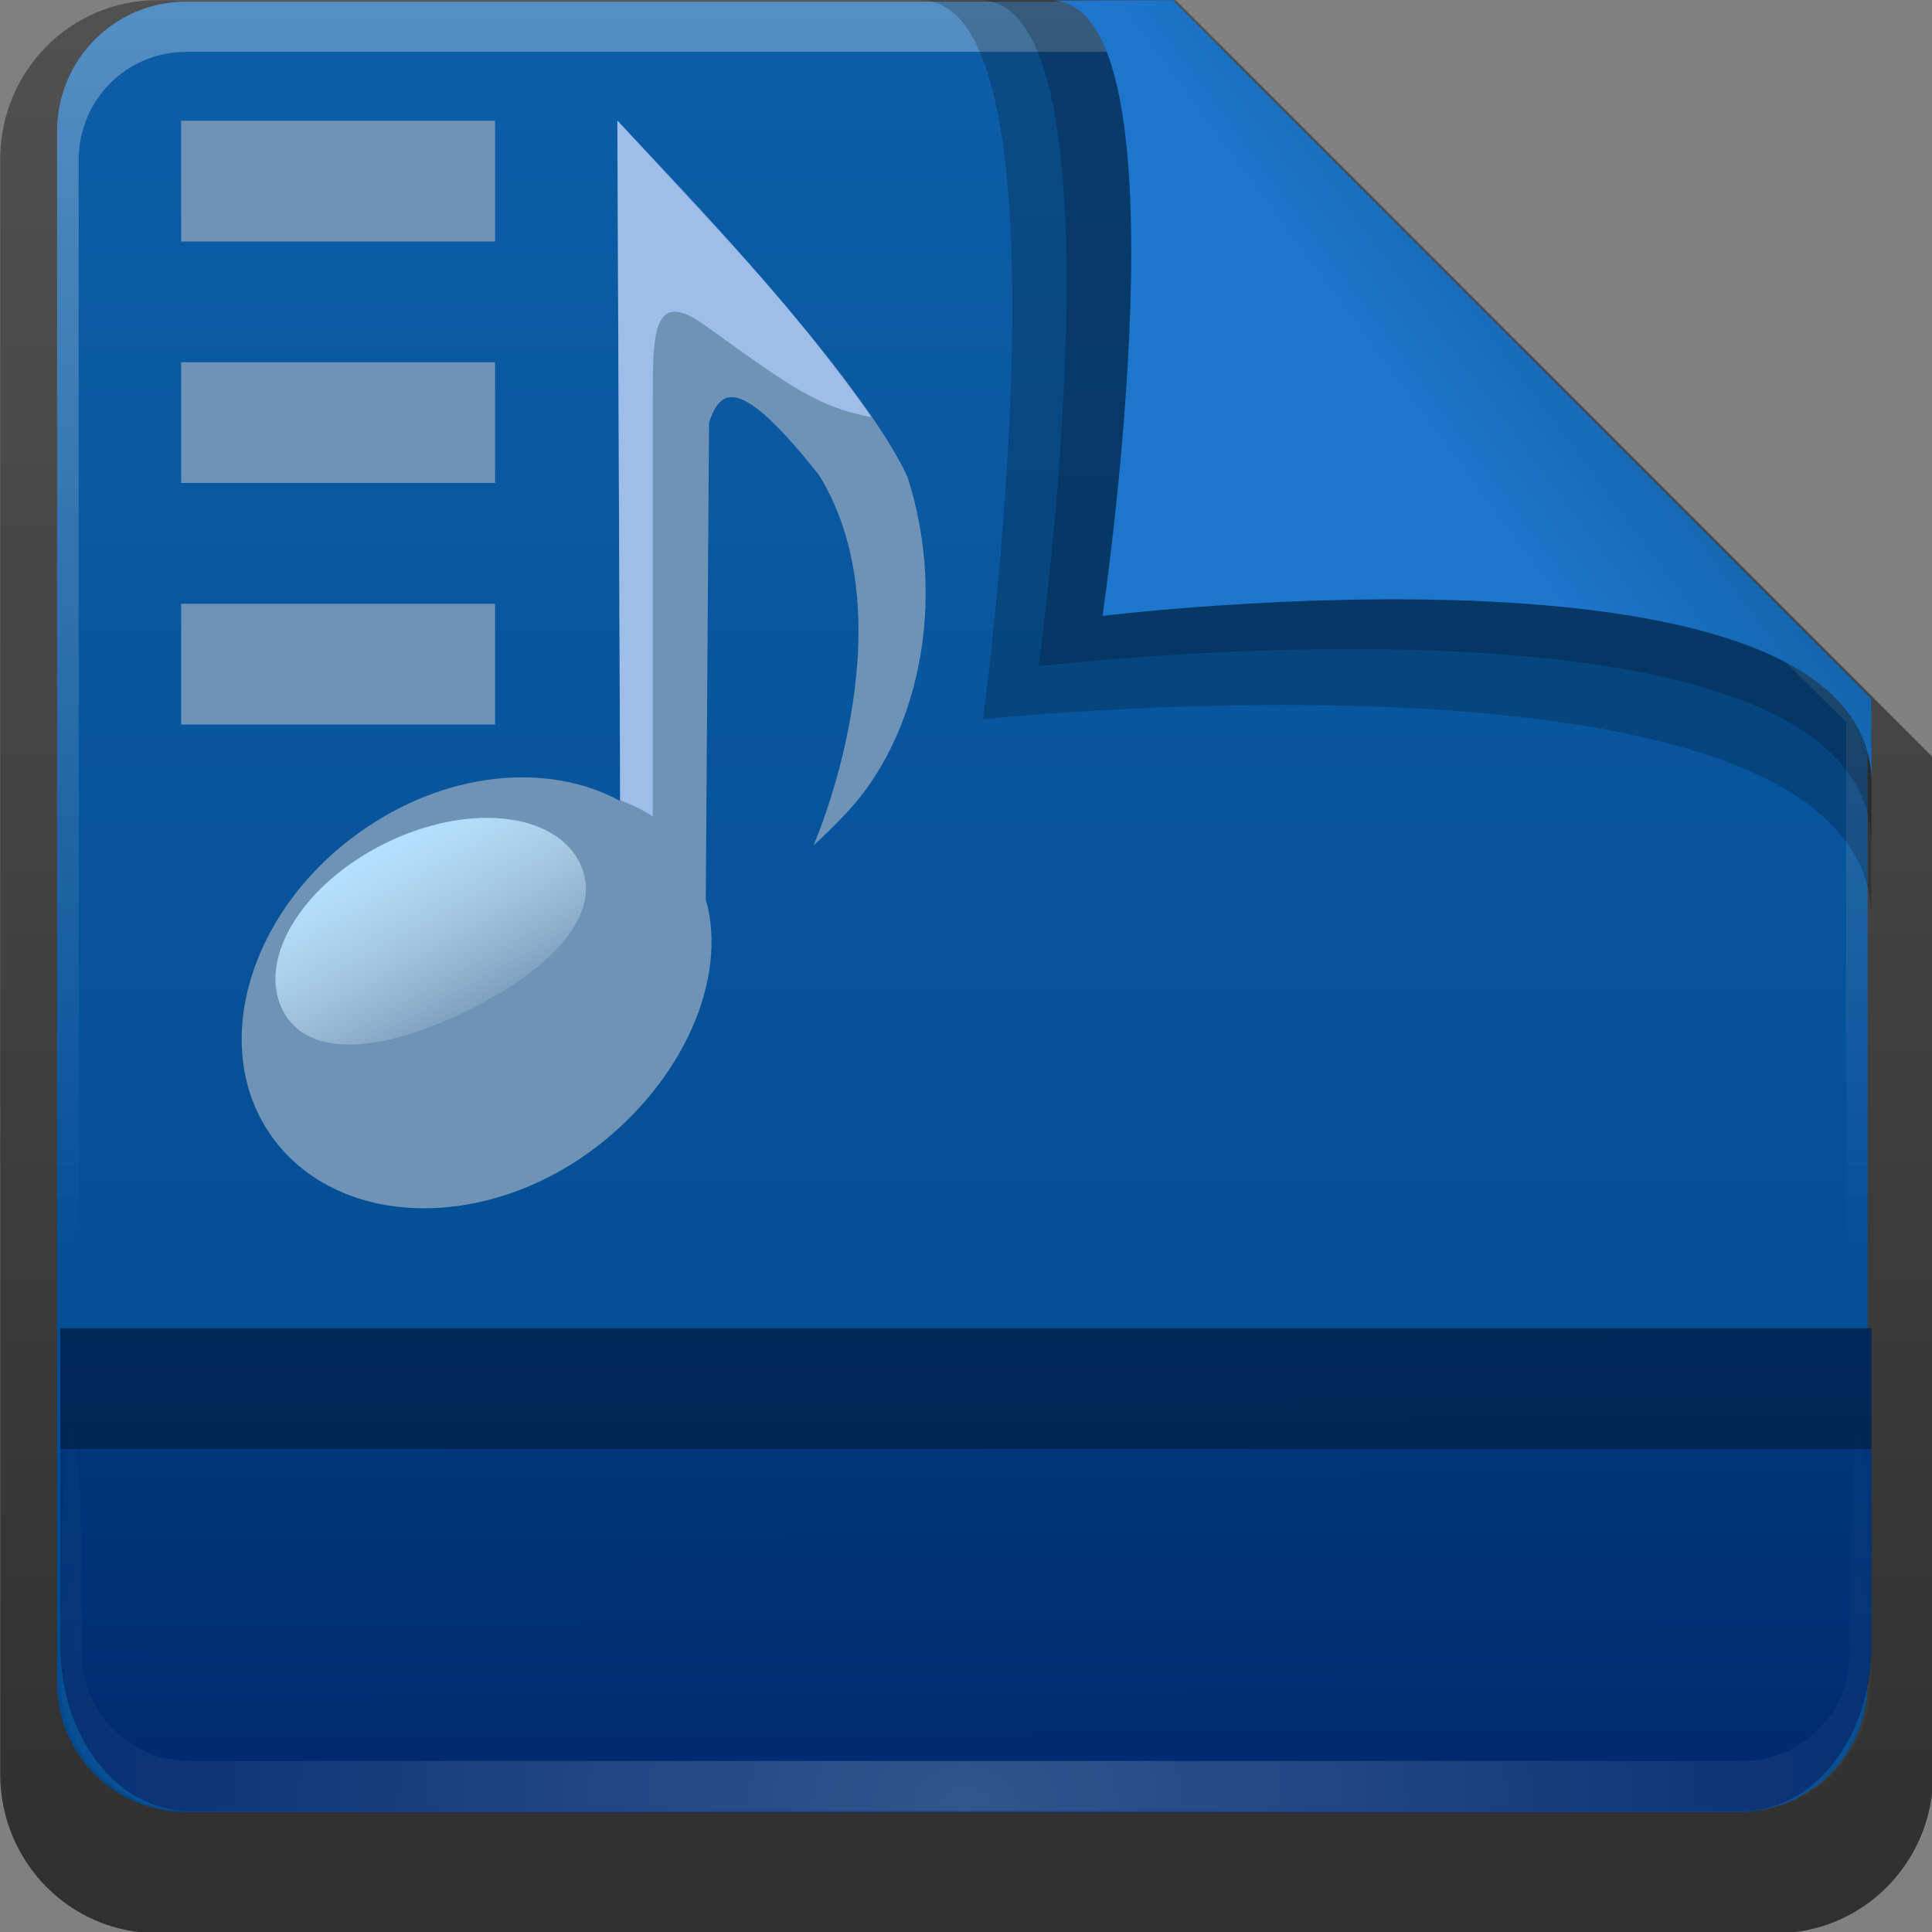 <svg height="16" width="16" xmlns="http://www.w3.org/2000/svg" xmlns:xlink="http://www.w3.org/1999/xlink"><rect width="100%" height="100%" fill="#808080" stroke="none"/><linearGradient id="a" gradientTransform="matrix(.687 0 0 .699 -3.695 22.217)" gradientUnits="userSpaceOnUse" x1="32.892" x2="36.358" y1="8.059" y2="5.457"><stop offset="0" stop-color="#1e75cc"/><stop offset="1" stop-color="#1160a3"/></linearGradient><radialGradient id="b" cx="48" cy="90.172" gradientTransform="matrix(.295 0 0 .255 -.171 22)" gradientUnits="userSpaceOnUse" r="42" xlink:href="#c"/><linearGradient id="c"><stop offset="0" stop-color="#fff"/><stop offset="1" stop-color="#fff" stop-opacity="0"/></linearGradient><linearGradient id="d" gradientTransform="matrix(0 -.325 .255 0 1.755 46.951)" gradientUnits="userSpaceOnUse" x1="7.371" x2="23.766" y1="51.47" y2="51.433"><stop offset="0" stop-color="#002a70"/><stop offset="1" stop-color="#003a7e"/></linearGradient><linearGradient id="e" gradientUnits="userSpaceOnUse" x1="248.077" x2="248.077" y1="-62.66" y2="-98.665"><stop offset="0" stop-color="#00498e"/><stop offset="1" stop-color="#0d5ea7"/></linearGradient><linearGradient id="f" gradientTransform="matrix(.429 0 0 .43 227.505 -101.242)" gradientUnits="userSpaceOnUse" x1="36.357" x2="36.357" xlink:href="#c" y1="6" y2="63.893"/><linearGradient id="g" gradientTransform="matrix(.884 0 0 -.884 10.163 89.362)" gradientUnits="userSpaceOnUse" x1="32.251" x2="32.251" y1="6.132" y2="90.239"><stop offset="0"/><stop offset="1" stop-opacity=".588"/></linearGradient><radialGradient id="h" cx="41.753" cy="36.957" gradientTransform="matrix(4.561 -.801 .408 2.323 -148.564 -20.727)" gradientUnits="userSpaceOnUse" r="19"><stop offset="0" stop-color="#b3d1ff"/><stop offset=".5" stop-color="#b3d1ff"/><stop offset="1" stop-color="#b3d1ff"/></radialGradient><linearGradient id="i" gradientUnits="userSpaceOnUse" x1="37.02" x2="45.653" y1="53.291" y2="68.83"><stop offset="0" stop-color="#b3e1ff"/><stop offset="1" stop-color="#f0ffff" stop-opacity="0"/></linearGradient><g transform="matrix(.7 0 0 .7 -1.8 -16.5)"><path d="m21.511 84.058h62.164c3.348 0 6.044-2.727 6.044-6.115v-39.038l-29.099-29.099h-39.109c-3.348 0-6.044 2.727-6.044 6.115v62.022c0 3.388 2.696 6.115 6.044 6.115z" fill="url(#g)" opacity=".63" transform="matrix(.308 0 0 .308 -2.19 20.553)"/><g transform="matrix(.595 0 0 .595 -133.649 82.293)"><path d="m232.648-98.66h19.543l13.886 13.886v19.543c0 1.425-1.147 2.571-2.571 2.571h-30.857c-1.425 0-2.571-1.147-2.571-2.571v-30.857c0-1.425 1.147-2.571 2.571-2.571z" fill="url(#e)"/><path d="m232.648-98.66c-1.425 0-2.571 1.152-2.571 2.582v.861 28.234c1.983 4.185.513 2.977.429.43v-28.095-.861c0-1.197.951-2.152 2.143-2.152h.857 17.829.857l13.457 13.327v.861 16.92c-1.206 3.165.429 3.585.429-.43v-16.92-.861l-13.886-13.896z" fill="url(#f)" opacity=".3"/></g><path d="m13.46 23.574c1.892 0 .741 8.507.741 8.507s10.512-1.113 10.512 2.371c0-.849-.002-2.614-.002-2.614l-8.264-8.264z" fill-rule="evenodd" opacity=".2" stroke-width=".569"/><path d="m3.286 43.049c0 1.081.683 1.951 1.53 1.951h18.365c.848 0 1.53-.87 1.53-1.951v-3.763h-21.426z" fill="url(#d)"/><path d="m4.816 45c-.848 0-1.53-.685-1.53-1.537v-.595c.01-3.114.255-3.181.255-.256v.512c0 .712.566 1.281 1.275 1.281h.51 17.345.51c.71 0 1.275-.568 1.275-1.281v-.512c.025-3.472.255-2.284.255.256v.595c-0.0.851-.683 1.537-1.53 1.537z" fill="url(#b)" opacity=".2"/><path d="m14.164 23.574c1.789 0 .694 7.88.694 7.88s3.488-.415 6.314-.058c1.924.243 3.541.845 3.541 2.179 0-.803-0-1.737-0-1.737l-8.264-8.264z" fill-rule="evenodd" opacity=".2" stroke-width=".538"/><path d="m15.008 23.579c1.686 0 .607 7.279.607 7.279s9.099-1.118 9.099 1.986c0-.756-.002-1.007-.002-1.007l-8.264-8.264z" fill="url(#a)" fill-rule="evenodd" stroke-width=".507"/><g transform="matrix(.142 0 0 .142 1.967 25.968)"><path d="m38.995 25.429-4.976-5.405s.113 24.846.118 29.024c-3.1-1.686-7.518-1.264-11.175 1.387-4.731 3.412-6.376 9.231-3.644 12.984 2.746 3.766 8.783 4.024 13.514.612 3.725-2.705 5.805-6.947 5.057-10.428-.027-.109-.068-.218-.095-.326l.14-20.37c.497-1.475 1.305-2.033 4.698 2.25 3.91 6.358-.243 15.792-.243 15.792s.672-.595 1.479-1.466c2.948-3.183 4.265-8.866 2.531-14.262-1.493-3.215-6.223-8.507-7.405-9.791z" fill="#6e93b6" transform="matrix(1.953 0 0 1.953 -10.754 -45.941)"/><path d="m76.86 17.877c-6.231-8.948-13.75-16.779-21.161-24.704l.231 56.624c.98.369 1.902.8 2.712 1.356v-34.832c0-5.425.031-9.208 4.302-6.126 7.486 5.401 9.552 6.837 13.915 7.682z" fill="url(#h)" opacity=".7"/><path d="m52.559 55.018c2.108 4.277-2.494 8.929-9.336 12.301-6.842 3.373-13.335 4.189-15.443-.088-2.108-4.277 1.73-10.477 8.573-13.85 6.842-3.373 14.098-2.64 16.206 1.637z" fill="url(#i)"/></g></g><path d="m.5 11h14.998v1h-14.998z" opacity=".3"/><g fill="#6e93b6"><path d="m1.5 1h2.6v1h-2.6z" stroke-width=".261"/><path d="m1.5 3h2.6v1h-2.6z" stroke-width=".261"/><path d="m1.5 5h2.6v1h-2.6z" stroke-width=".261"/></g></svg>